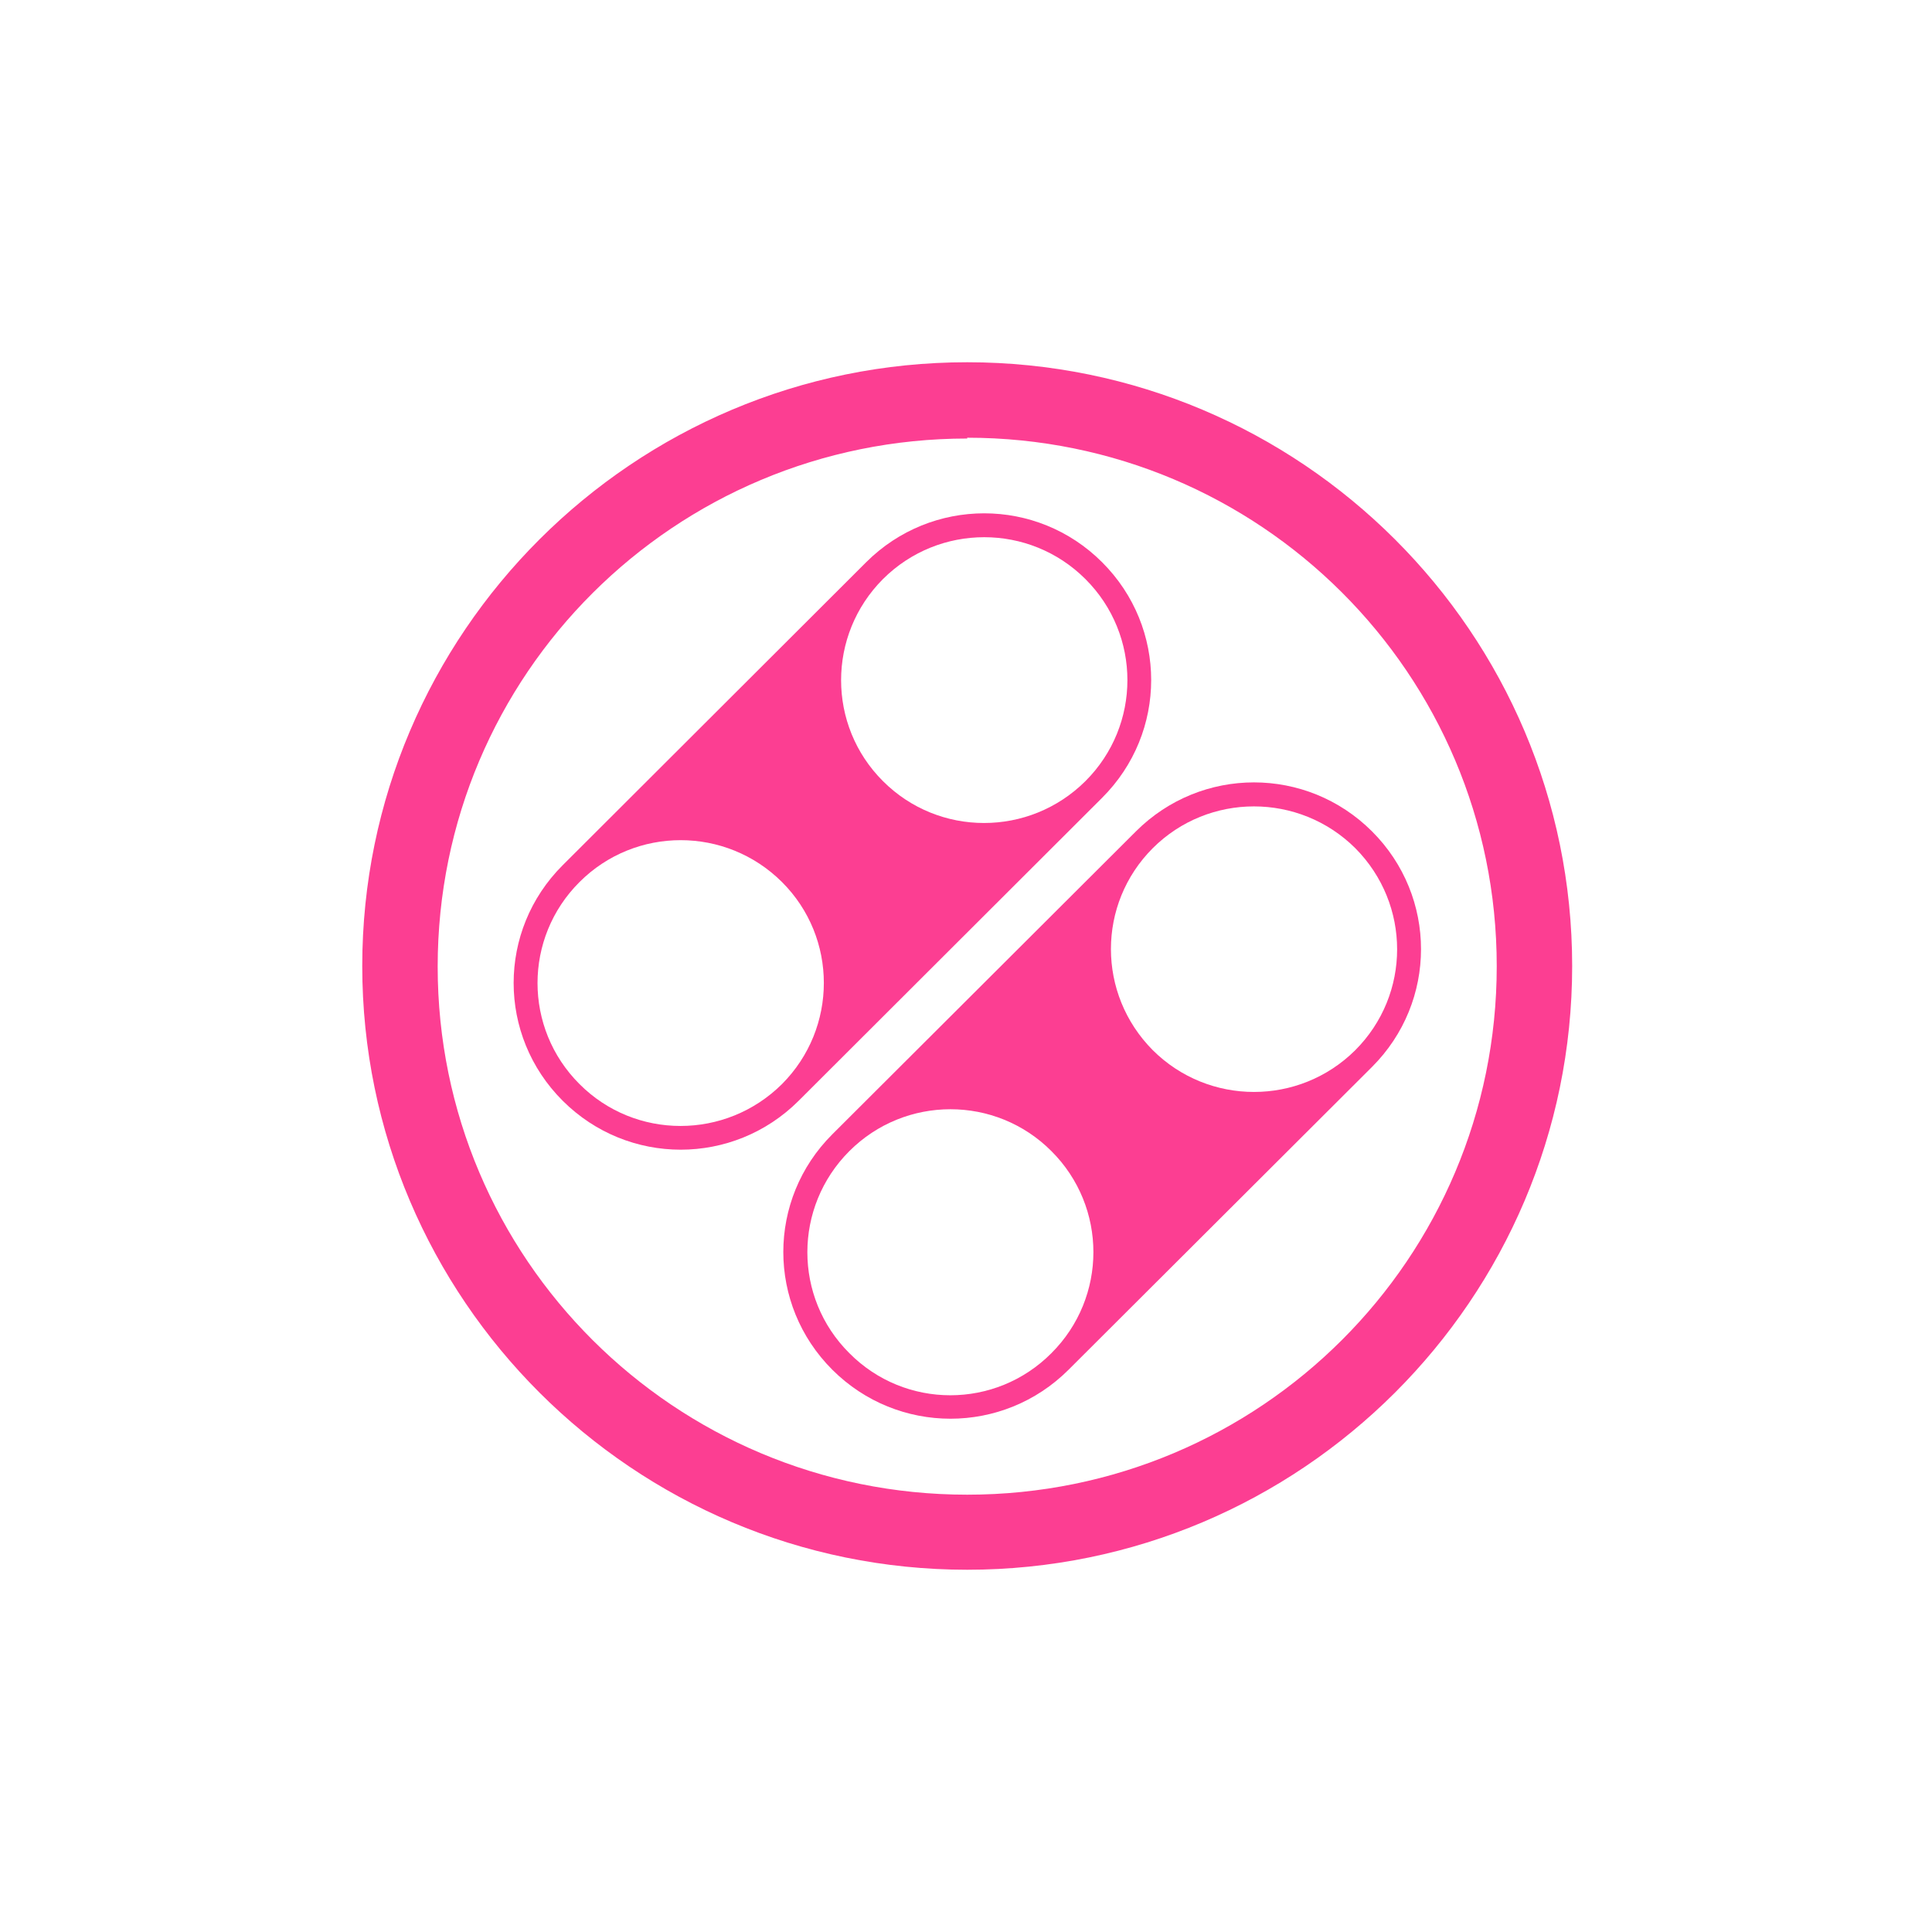 <!-- color: #aaaaaa --><svg xmlns="http://www.w3.org/2000/svg" viewBox="0 0 48 48"><g><path d="m 13.98 21.496 c -1.625 1.621 -1.625 4.23 0 5.852 c 1.625 1.621 4.238 1.621 5.863 0 l 7.539 -7.527 c 1.625 -1.621 1.625 -4.23 0 -5.852 c -1.621 -1.621 -4.238 -1.621 -5.863 0 m -7.121 7.945 c 1.387 -1.387 3.637 -1.387 5.03 0 c 1.387 1.383 1.387 3.629 0 5.02 c -1.398 1.387 -3.648 1.387 -5.03 0 c -1.391 -1.387 -1.391 -3.633 0 -5.02 m 7.539 -7.527 c 1.391 -1.387 3.641 -1.387 5.03 0 c 1.391 1.387 1.391 3.633 0 5.02 c -1.395 1.387 -3.645 1.387 -5.03 0 c -1.387 -1.383 -1.387 -3.629 0 -5.02 m 0 0" fill="#fc3e92" stroke="none" fill-rule="nonzero" fill-opacity="1"/><path d="m 20.68 28.18 c -1.625 1.621 -1.625 4.23 0 5.852 c 1.625 1.621 4.242 1.621 5.867 0 l 7.539 -7.523 c 1.625 -1.621 1.625 -4.234 0 -5.855 c -1.625 -1.621 -4.238 -1.621 -5.863 0 m -7.121 7.945 c 1.387 -1.387 3.637 -1.387 5.02 0 c 1.391 1.387 1.391 3.633 0 5.02 c -1.387 1.395 -3.637 1.395 -5.02 0 c -1.391 -1.383 -1.391 -3.629 0 -5.02 m 7.539 -7.527 c 1.387 -1.383 3.637 -1.383 5.03 0 c 1.387 1.395 1.387 3.633 0 5.02 c -1.391 1.383 -3.641 1.383 -5.03 0 c -1.387 -1.395 -1.387 -3.633 0 -5.02 m 0 0" fill="#fc3e92" stroke="none" fill-rule="nonzero" fill-opacity="1"/><path d="m 24.03 9 c -8.289 0 -15.03 6.727 -15.03 15 c 0 8.273 6.742 15 15.03 15 c 8.293 0 15.03 -6.727 15.03 -15 c 0 -8.273 -6.738 -15 -15.03 -15 m 0 1.875 c 7.277 0 13.156 5.867 13.156 13.13 c 0 7.258 -5.871 13.13 -13.156 13.13 c -7.273 0 -13.156 -5.867 -13.156 -13.12 c 0 -7.258 5.883 -13.12 13.156 -13.12 m 0 0" fill="#fc3e92" stroke="none" fill-rule="nonzero" fill-opacity="1"/></g></svg>